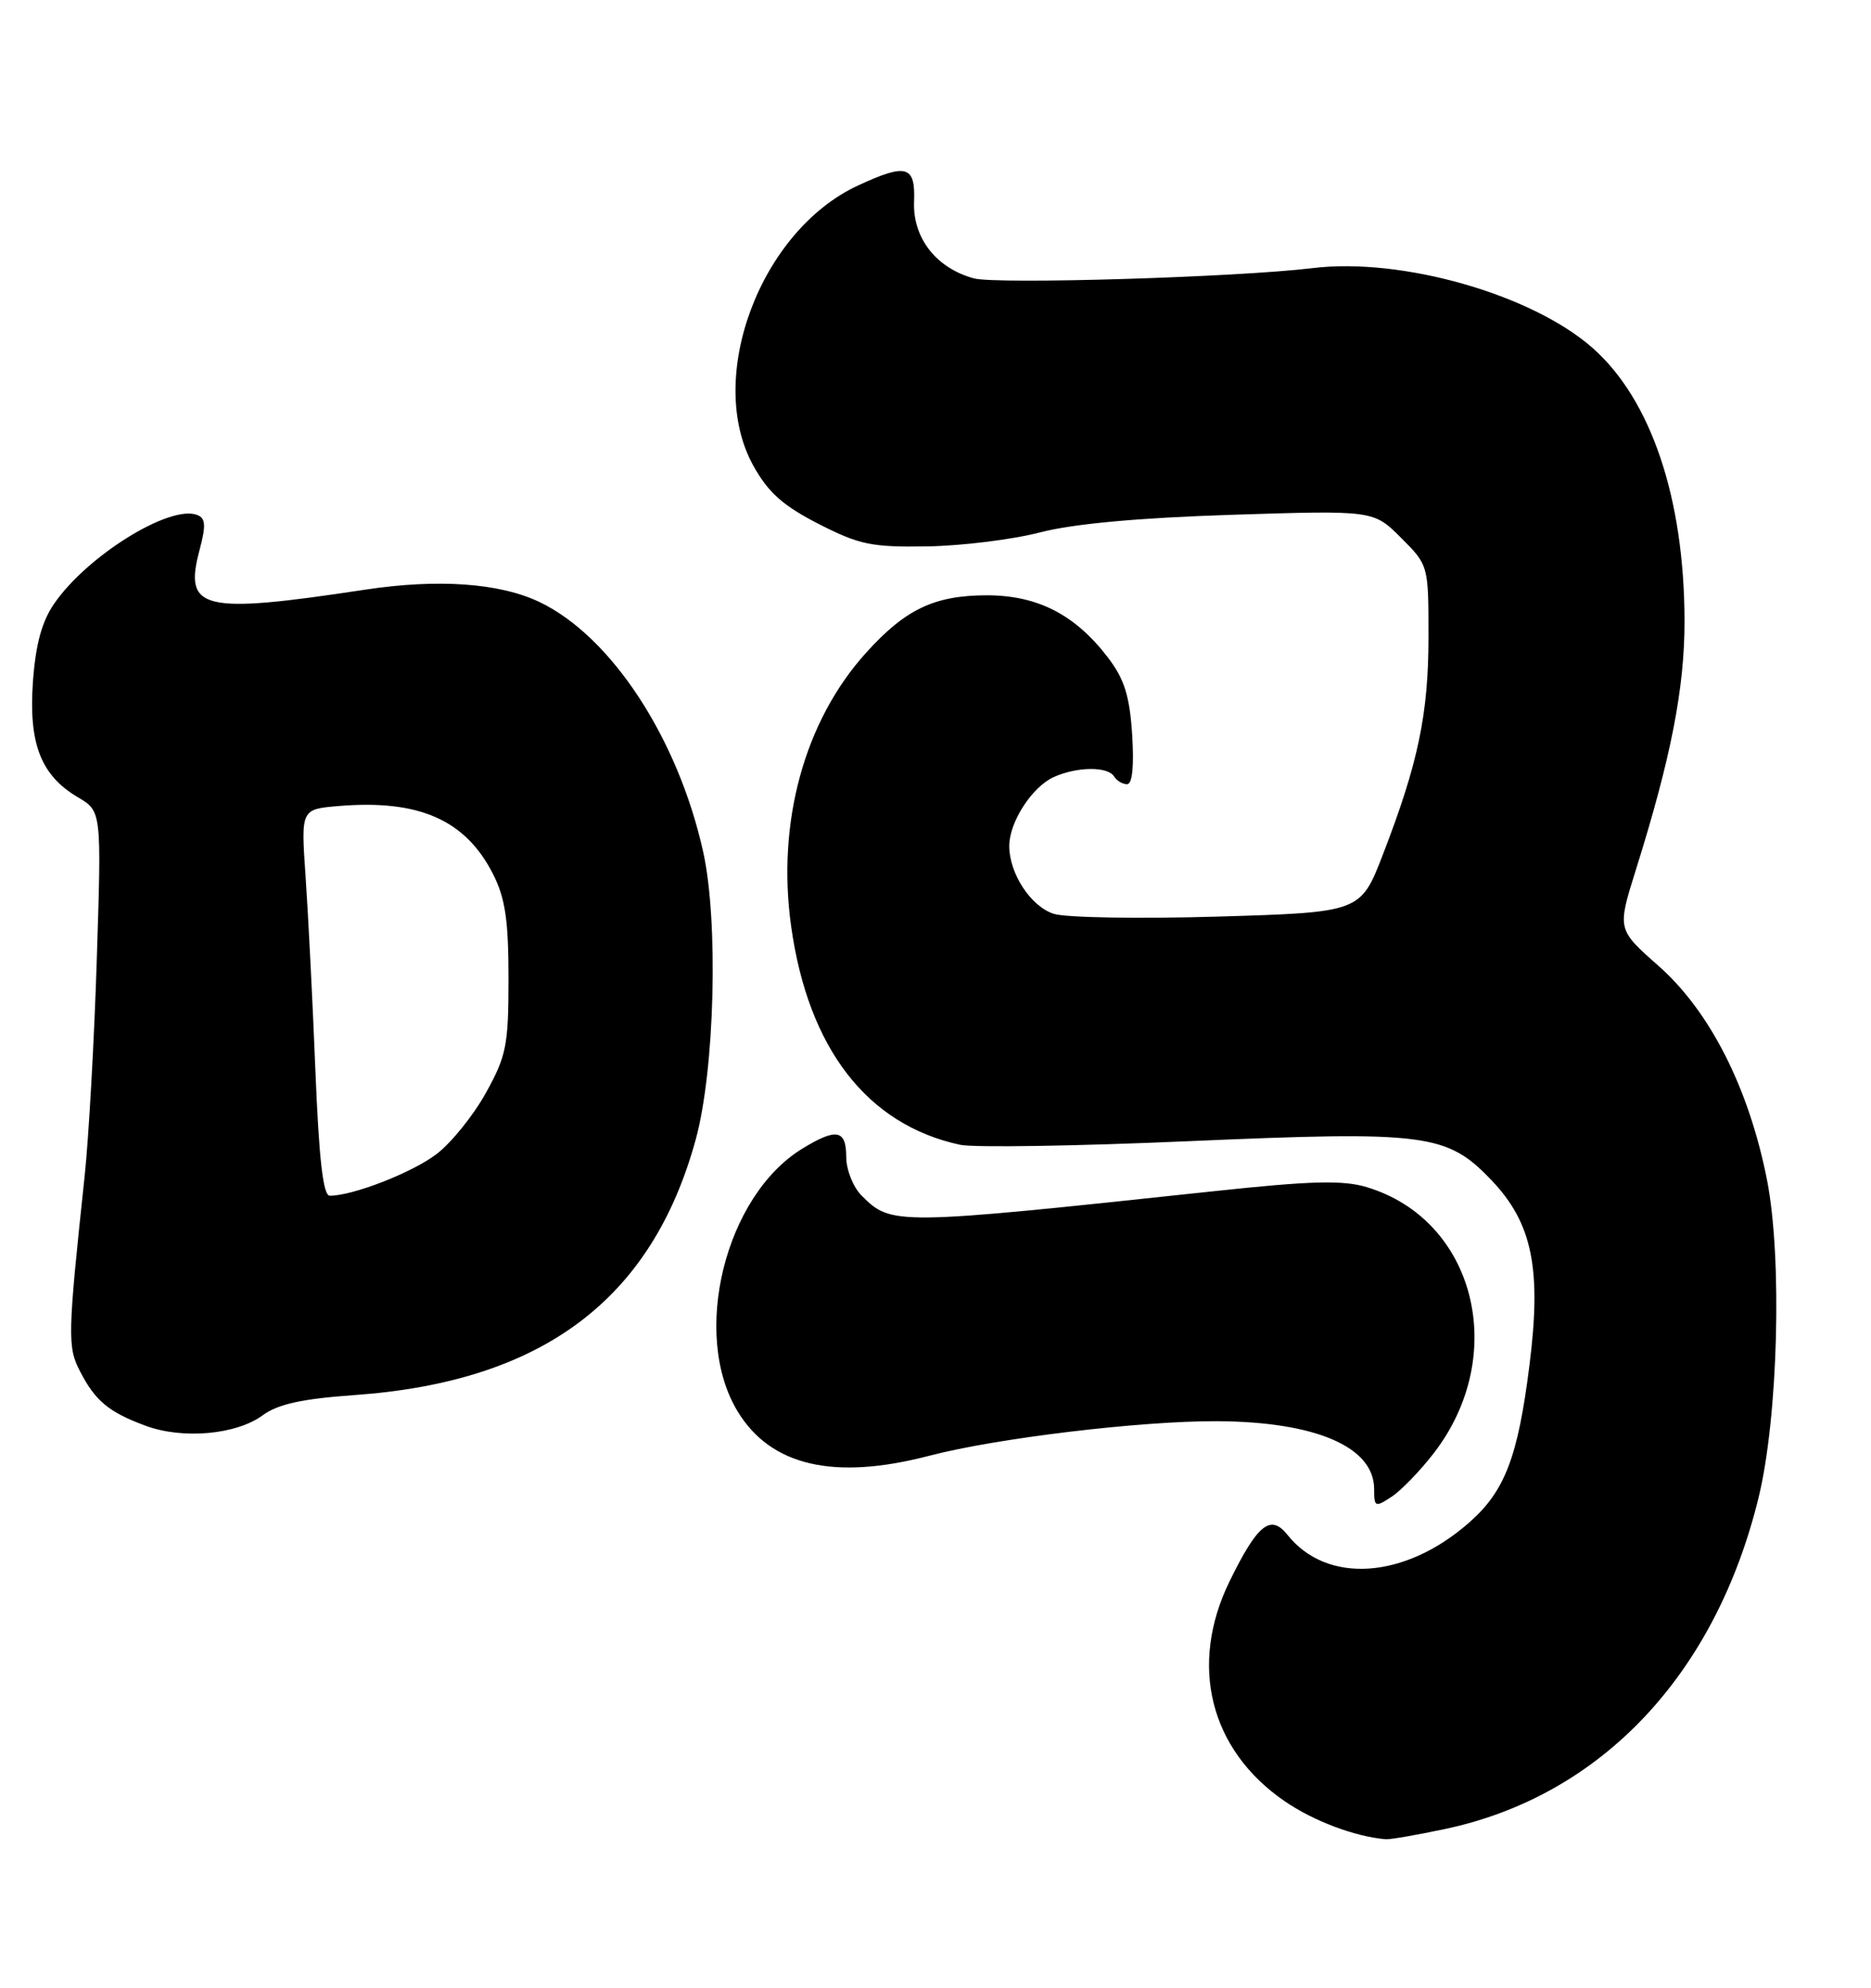 <?xml version="1.0" encoding="UTF-8" standalone="no"?>
<!DOCTYPE svg PUBLIC "-//W3C//DTD SVG 1.1//EN" "http://www.w3.org/Graphics/SVG/1.1/DTD/svg11.dtd" >
<svg xmlns="http://www.w3.org/2000/svg" xmlns:xlink="http://www.w3.org/1999/xlink" version="1.1" viewBox="0 0 241 256">
 <g >
 <path fill="currentColor"
d=" M 186.14 235.56 C 206.22 231.30 220.96 215.71 226.53 192.83 C 229.04 182.50 229.58 162.03 227.61 151.99 C 225.28 140.15 220.25 130.23 213.61 124.38 C 208.31 119.70 208.31 119.70 210.69 112.10 C 215.23 97.64 216.99 88.65 216.98 80.00 C 216.96 64.16 212.66 51.42 205.10 44.78 C 197.25 37.89 180.55 33.14 169.09 34.53 C 159.37 35.71 128.35 36.65 125.43 35.85 C 120.57 34.52 117.55 30.63 117.74 25.96 C 117.92 21.32 116.77 20.99 110.50 23.90 C 97.90 29.75 90.81 48.73 97.03 59.97 C 98.95 63.43 100.84 65.12 105.43 67.47 C 110.69 70.16 112.27 70.49 119.43 70.37 C 123.87 70.30 130.43 69.49 134.00 68.56 C 138.31 67.45 146.65 66.69 158.71 66.30 C 176.92 65.72 176.92 65.72 180.46 69.26 C 184.00 72.80 184.00 72.80 184.00 82.01 C 184.00 91.94 182.68 98.27 178.15 110.00 C 175.26 117.50 175.26 117.50 156.88 118.05 C 146.77 118.35 137.25 118.19 135.72 117.69 C 132.76 116.73 130.00 112.50 130.00 108.95 C 130.00 105.89 132.92 101.36 135.71 100.09 C 138.70 98.73 142.69 98.68 143.50 100.00 C 143.84 100.55 144.59 101.00 145.18 101.00 C 145.85 101.00 146.09 98.69 145.83 94.62 C 145.51 89.63 144.83 87.47 142.73 84.71 C 138.50 79.16 133.65 76.67 127.11 76.67 C 120.36 76.68 116.63 78.45 111.56 84.07 C 103.62 92.85 100.04 105.89 101.90 119.26 C 104.09 135.02 111.69 144.86 123.67 147.44 C 125.41 147.82 138.72 147.61 153.24 146.97 C 183.77 145.65 186.38 145.99 192.13 152.02 C 197.37 157.52 198.58 163.39 197.01 175.80 C 195.52 187.68 193.84 192.06 189.22 196.11 C 180.93 203.39 170.92 204.06 165.84 197.68 C 163.67 194.95 161.98 196.30 158.38 203.66 C 153.11 214.44 155.83 225.35 165.46 231.97 C 169.20 234.54 174.53 236.55 178.50 236.88 C 179.05 236.93 182.49 236.33 186.14 235.56 Z  M 184.71 187.12 C 194.43 174.49 190.01 157.08 176.03 152.89 C 172.96 151.97 168.87 152.08 156.33 153.42 C 115.13 157.83 114.83 157.83 110.97 153.97 C 109.89 152.89 109.00 150.65 109.00 149.00 C 109.00 145.49 107.74 145.25 103.37 147.92 C 93.38 154.01 88.98 171.86 95.02 181.79 C 99.29 188.81 107.44 190.69 119.70 187.49 C 128.38 185.22 146.96 182.99 156.80 183.04 C 169.49 183.11 177.00 186.35 177.00 191.78 C 177.00 194.11 177.13 194.16 179.25 192.77 C 180.49 191.96 182.94 189.42 184.71 187.12 Z  M 33.85 182.27 C 35.80 180.84 38.89 180.16 45.59 179.68 C 69.84 177.98 83.97 167.41 89.62 146.74 C 92.07 137.79 92.56 118.62 90.57 109.69 C 87.32 95.06 78.73 81.96 69.50 77.54 C 64.35 75.08 56.43 74.52 47.00 75.95 C 26.03 79.13 23.64 78.56 25.70 70.85 C 26.55 67.65 26.49 66.74 25.39 66.32 C 21.87 64.97 11.20 71.59 6.97 77.76 C 5.38 80.07 4.59 83.00 4.24 87.82 C 3.68 95.79 5.26 99.86 10.03 102.68 C 13.08 104.48 13.08 104.48 12.47 123.49 C 12.14 133.94 11.43 146.55 10.90 151.50 C 8.71 172.02 8.68 173.48 10.31 176.62 C 12.27 180.43 14.01 181.87 18.74 183.62 C 23.53 185.40 30.45 184.78 33.85 182.27 Z  M 40.62 137.75 C 40.26 128.81 39.69 117.61 39.36 112.86 C 38.76 104.22 38.76 104.22 43.63 103.81 C 53.96 102.95 59.95 105.58 63.50 112.56 C 65.08 115.68 65.50 118.48 65.50 126.00 C 65.50 134.62 65.23 135.99 62.59 140.75 C 60.99 143.64 58.13 147.19 56.24 148.63 C 53.11 151.02 45.47 154.00 42.48 154.00 C 41.62 154.00 41.09 149.37 40.62 137.75 Z "/>
</g>
</svg>